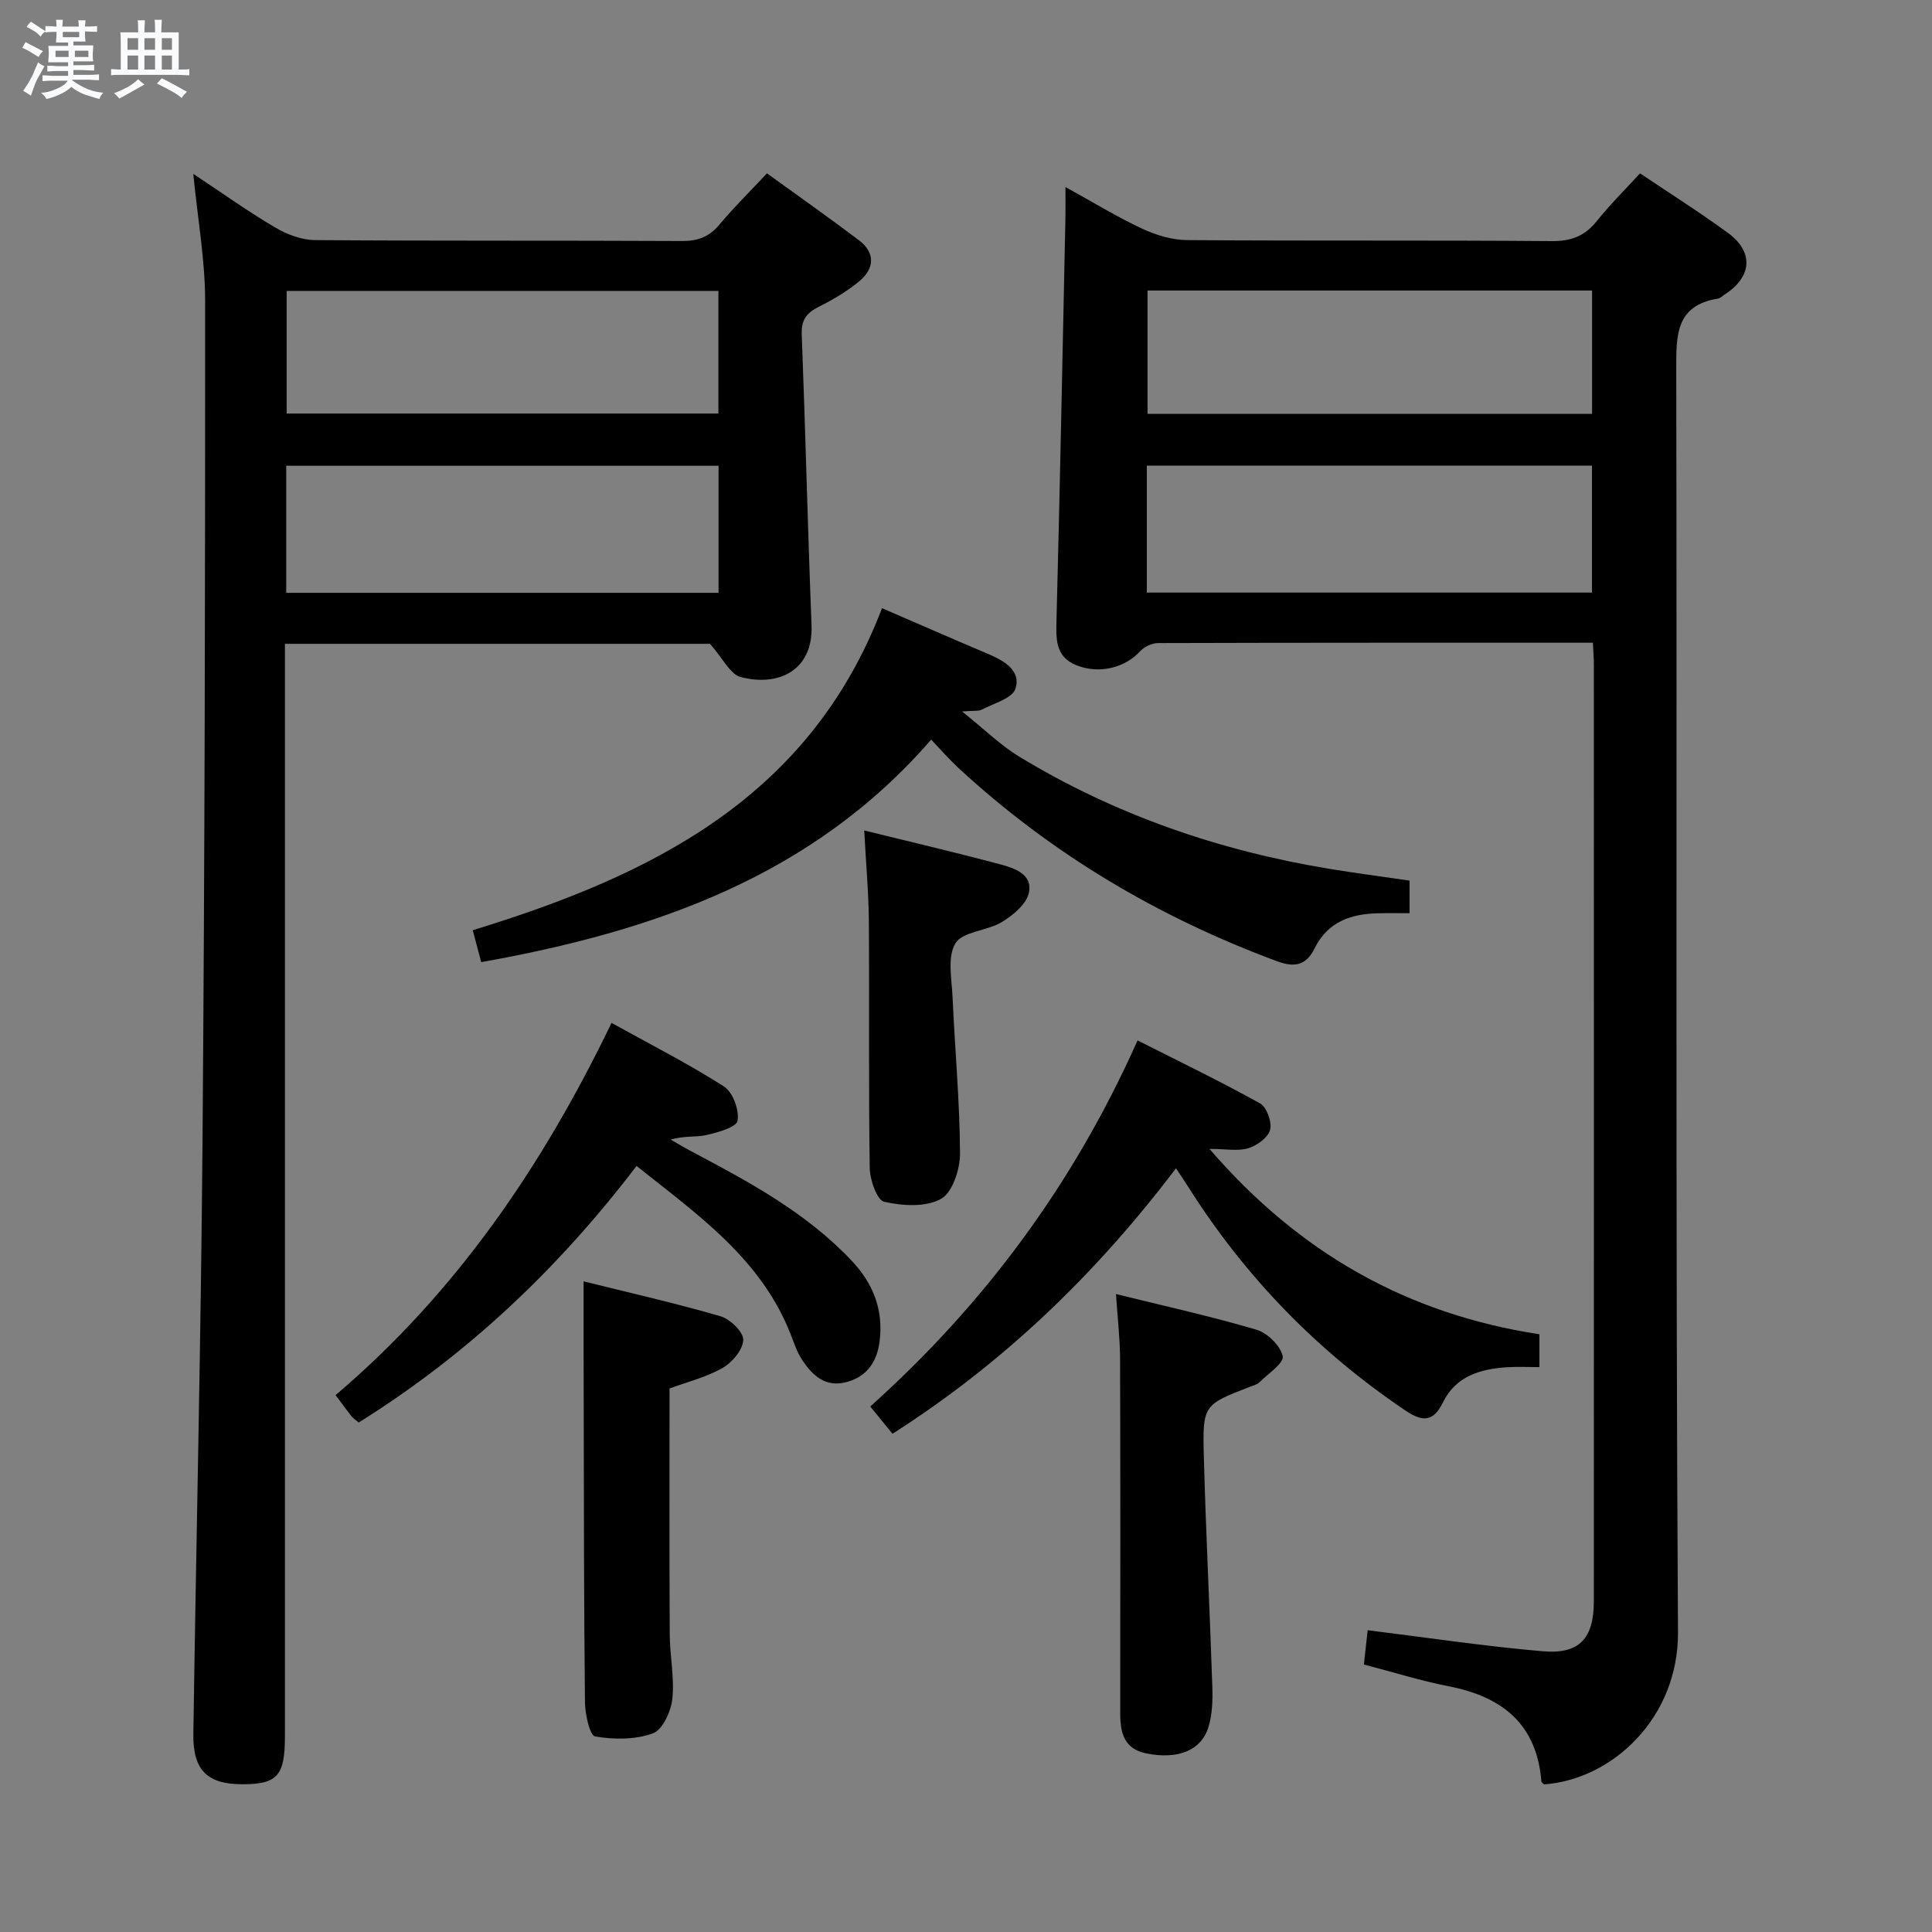 <svg enable-background="new 0 0 400 400" viewBox="0 0 400 400" xmlns="http://www.w3.org/2000/svg"><rect x="0" y="0" width="400" height="400" fill="#808080" stroke="none"/><path d="m6.8 9.5c.6.3 1.3.7 2.1 1.1-.4.4-.7.8-.9 1.2-.7-.4-1.3-.8-1.8-1.1s-1.1-.6-1.6-.8c.2-.4.5-.8.7-1.2.4.2.8.5 1.5.8zm.9 6.9c-.3.6-.5 1.1-.7 1.7s-.4 1.1-.6 1.7c-.6-.4-1.1-.7-1.6-1 .7-1 1.2-1.8 1.5-2.4.3-.5.6-1.1.8-1.7.3-.6.5-1.2.8-1.8.3.3.8.6 1.3.8-.7 1.3-1.2 2.2-1.5 2.7zm.1-11c.4.3 1 .7 1.7 1.1-.5.2-.8.6-1.1 1.1-.5-.6-1-1-1.4-1.2s-.9-.6-1.5-.8c.2-.4.5-.7.9-1.1.5.3.9.6 1.4.9zm10.5 13.1c1 .4 2 .6 3.1.7-.4.4-.7.8-.8 1.3-.9-.2-1.9-.6-3-.9-1-.4-2-.9-2.8-1.6-.5.4-1.1.9-1.9 1.3s-1.9.9-3.3 1.2c-.1-.3-.5-.8-1.1-1.3 1 0 2.1-.3 3.2-.8 1.2-.5 1.9-1 2.3-1.7h-3.2c-.4 0-1 0-2 .1v-1.2c1 0 1.7.1 2 .1h3.3v-1h-2.3c-.2 0-.9 0-2 .1v-1.2c1.2 0 1.9.1 2 .1h2.3v-.8h-4.1c0-.7.1-1.2.1-1.6 0-.5 0-1.1-.1-1.8h4.1v-.7h-2.5c0-.6.1-1.1.1-1.6v-.6h-.5c-.4 0-1 0-1.8.1v-1.3c1.2 0 1.9.1 2.1.1h.2c0-.3 0-.8-.1-1.4h1.4c0 .6-.1 1-.1 1.4h3.4c0-.4 0-.8-.1-1.3h1.5c0 .4-.1.9-.1 1.3.7 0 1.5 0 2.5-.1v1.2c-1 0-1.8-.1-2.5-.1v.6c0 .3 0 .8.1 1.5h-2.5v.8h4.1c0 .7-.1 1.3-.1 1.8s0 1 .1 1.5h-4.1v.8h1.4c.8 0 1.8 0 2.9-.1v1.2c-1 0-1.9-.1-2.8-.1h-1.5v1h3.2c.3 0 1 0 2.1-.1v1.2c-1.1 0-1.8-.1-2.1-.1h-3.4l-.1.1c1.4 1 2.4 1.5 3.4 1.9zm-4.1-6.7v-1.3h-2.7v1.3zm2.2-4.1v-1.1h-3.4v1.1zm1.9 4.1v-1.3h-2.8v1.3z" fill="#fafbfc"/><path d="m37 6.7v2.3 5.4c1 0 1.8 0 2.2-.1v1.3c-.6 0-1.5-.1-2.5-.1h-11.9c-.7 0-1.3 0-1.8.1v-1.3c.5 0 1.1.1 2 .1v-5.2c0-1 0-1.8-.1-2.5h3.7c0-1.3 0-2.1-.1-2.5h1.5c0 .4-.1 1.3-.1 2.5h2.2c0-1.2 0-2.1-.1-2.6h1.5c0 .4-.1 1.3-.1 2.6zm-12.3 13.7c-.3-.4-.7-.8-1.1-1.1 1.1-.4 2.1-.9 2.9-1.3.8-.5 1.5-1 2.1-1.6.4.4.9.8 1.3 1.1-2.5 1.4-4.2 2.4-5.2 2.9zm3.9-10.1v-2.4h-2.2v2.4zm0 4.1v-2.9h-2.2v2.9zm3.5-4.1v-2.4h-2.2v2.4zm0 4.1v-2.9h-2.2v2.9zm.4 2.9 1-1.1c.6.3 1.4.7 2.5 1.3s2 1.1 2.7 1.5c-.4.4-.8.8-1.1 1.3-.8-.8-2.5-1.7-5.1-3zm3.1-7v-2.4h-2.1v2.4zm0 4.1v-2.9h-2.1v2.9z" fill="#fafbfc"/><g fill="#000001"><path d="m329.79 133.07c-30.43 0-60.25-.02-90.07.07-1.26 0-2.84.8-3.72 1.75-3.1 3.35-8.32 4.7-13.02 2.89-4.55-1.75-4.34-5.49-4.24-9.55.72-27.62 1.25-55.25 1.84-82.87.04-1.96.01-3.92.01-6.64 5.71 3.14 10.64 6.18 15.85 8.61 2.88 1.34 6.22 2.36 9.36 2.38 25.16.19 50.33 0 75.49.21 4.07.03 6.88-1.08 9.36-4.21 2.68-3.37 5.78-6.41 8.9-9.82 6.12 4.12 12.31 8.02 18.2 12.33 5.44 3.97 4.98 9.17-.76 12.81-.42.27-.81.71-1.26.78-8.81 1.42-8.69 7.57-8.68 14.66.18 87.15-.17 174.31.36 261.46.11 17.7-13.55 30.49-27.74 31.51-.16-.18-.52-.4-.54-.64-.97-11.83-8.08-17.5-19.12-19.66-5.83-1.14-11.53-2.93-17.63-4.52.28-2.54.54-4.93.78-7.1 12.29 1.52 24.26 3.33 36.29 4.36 7.6.65 10.54-2.7 10.54-10.4.02-64.66.01-129.32 0-193.97 0-1.31-.11-2.61-.2-4.44zm-92.35-10.38h92.16c0-9.01 0-17.71 0-26.28-30.93 0-61.45 0-92.16 0zm.15-62.54v25.53h92.03c0-8.71 0-17.09 0-25.53-30.82 0-61.26 0-92.03 0z"/><path d="m40.02 36c6.15 4.07 11.42 7.85 16.99 11.12 2.43 1.43 5.45 2.57 8.21 2.59 25.33.19 50.66.06 75.99.19 3.29.02 5.61-.87 7.72-3.38 2.99-3.56 6.31-6.84 9.86-10.63 6.42 4.65 12.81 9.13 19.03 13.84 3.4 2.57 3.27 5.81.16 8.43-2.51 2.11-5.43 3.83-8.38 5.31-2.49 1.25-3.72 2.64-3.61 5.66.77 20.11 1.24 40.23 2.03 60.34.36 9.19-6.64 12.78-14.66 10.71-2.2-.57-3.69-3.87-6.36-6.88-27.93 0-57.55 0-88.01 0v5.68 220.48c0 8.18-1.55 9.94-8.76 9.95-7.26.02-10.31-2.87-10.2-10.37.6-40.95 1.58-81.9 1.9-122.85.46-57.98.56-115.95.54-173.93 0-8.42-1.53-16.83-2.45-26.26zm108.75 60.43c-30.15 0-59.82 0-89.51 0v26.31h89.51c0-8.84 0-17.42 0-26.31zm-89.42-36.2v25.39h89.39c0-8.64 0-16.9 0-25.39-29.83 0-59.41 0-89.39 0z"/><path d="m182.61 125.92c7.57 3.27 14.86 6.46 22.19 9.57 3.27 1.39 6.64 3.48 5.43 7.12-.66 2-4.5 3.01-6.98 4.32-.67.35-1.62.17-4.06.37 4.6 3.68 7.98 7.02 11.92 9.41 19.82 12.01 41.36 19.43 64.18 23.18 5.39.89 10.81 1.59 16.54 2.43v6.75c-2.25 0-4.36-.04-6.48.01-5.66.12-10.48 1.77-13.18 7.28-1.69 3.44-4.05 4.03-7.74 2.67-24.62-9.13-46.77-22.25-66.07-40.1-1.94-1.8-3.68-3.81-5.57-5.8-24.55 28.31-57.39 39.69-93.16 46.07-.63-2.39-1.17-4.41-1.75-6.61 36.75-11.26 69.67-27.24 84.73-66.67z"/><path d="m184.78 296.85c-1.73-2.13-3.07-3.77-4.6-5.65 23.64-21.22 42.04-45.97 55.34-75.79 8.51 4.3 17.07 8.43 25.37 13.04 1.37.76 2.48 3.86 2.07 5.46s-2.69 3.25-4.49 3.81c-2.1.66-4.56.15-8.06.15 18.63 21.6 40.99 34.19 68.31 38.38v6.8c-2.17 0-4.44-.12-6.7.02-5.52.37-10.57 1.8-13.26 7.26-1.95 3.96-4.09 4.19-7.77 1.71-18.07-12.17-32.92-27.4-44.62-45.75-.8-1.26-1.63-2.5-2.89-4.41-16.46 21.71-35.5 40.16-58.7 54.97z"/><path d="m131.79 241.4c-16.3 21.39-35.16 39.16-57.52 53.11-.7-.58-1.14-.84-1.43-1.2-1.02-1.3-1.99-2.63-3.36-4.47 24.79-21.05 42.73-47.18 57.13-77.06 7.92 4.39 15.83 8.41 23.28 13.16 1.84 1.17 3.18 4.87 2.82 7.09-.22 1.34-4.08 2.43-6.46 2.97-2.21.5-4.63.11-7.4.94 1.4.8 2.77 1.63 4.19 2.38 11.92 6.31 23.79 12.66 33.23 22.63 4.51 4.76 6.67 10.22 5.84 16.76-.52 4.12-2.5 7.2-6.68 8.39-4.52 1.29-7.28-1.34-9.46-4.72-.97-1.51-1.56-3.29-2.22-4.99-6.1-15.74-19.27-24.88-31.96-34.99z"/><path d="m231.05 267.92c9.95 2.46 19.61 4.59 29.08 7.38 2.27.67 4.99 3.32 5.44 5.49.3 1.43-3.07 3.65-4.87 5.44-.44.44-1.17.6-1.78.84-9.74 3.77-9.96 3.77-9.68 14.38.42 15.94 1.24 31.86 1.76 47.8.09 2.78 0 5.72-.81 8.33-1.52 4.9-6.37 6.75-12.88 5.44-4.58-.93-5.38-4.27-5.38-8.25.02-24.48.05-48.95-.03-73.43-.02-4.28-.53-8.55-.85-13.42z"/><path d="m120.83 265.29c9.47 2.36 18.99 4.51 28.35 7.23 1.99.58 4.75 3.25 4.7 4.89-.06 2.03-2.28 4.68-4.28 5.81-3.41 1.94-7.37 2.91-10.98 4.25 0 16.97-.05 33.91.04 50.85.02 4.48 1 9.01.54 13.41-.28 2.59-2.01 6.41-4.01 7.14-3.65 1.33-8.08 1.31-11.98.64-1.1-.19-2.07-4.57-2.1-7.04-.22-20.64-.22-41.28-.26-61.93-.04-8.11-.02-16.21-.02-25.25z"/><path d="m178.93 171.94c9.77 2.41 18.96 4.56 28.07 6.99 3.01.8 6.9 2.07 6 5.98-.54 2.34-3.3 4.6-5.6 6-3.04 1.84-8.05 1.92-9.58 4.38-1.73 2.8-.77 7.41-.6 11.21.48 10.77 1.49 21.54 1.54 32.31.02 3.26-1.55 8.08-3.94 9.41-3.15 1.75-7.97 1.45-11.75.6-1.5-.34-2.96-4.53-3-6.99-.26-16.98-.06-33.96-.18-50.94-.04-5.94-.59-11.89-.96-18.95z"/></g></svg>